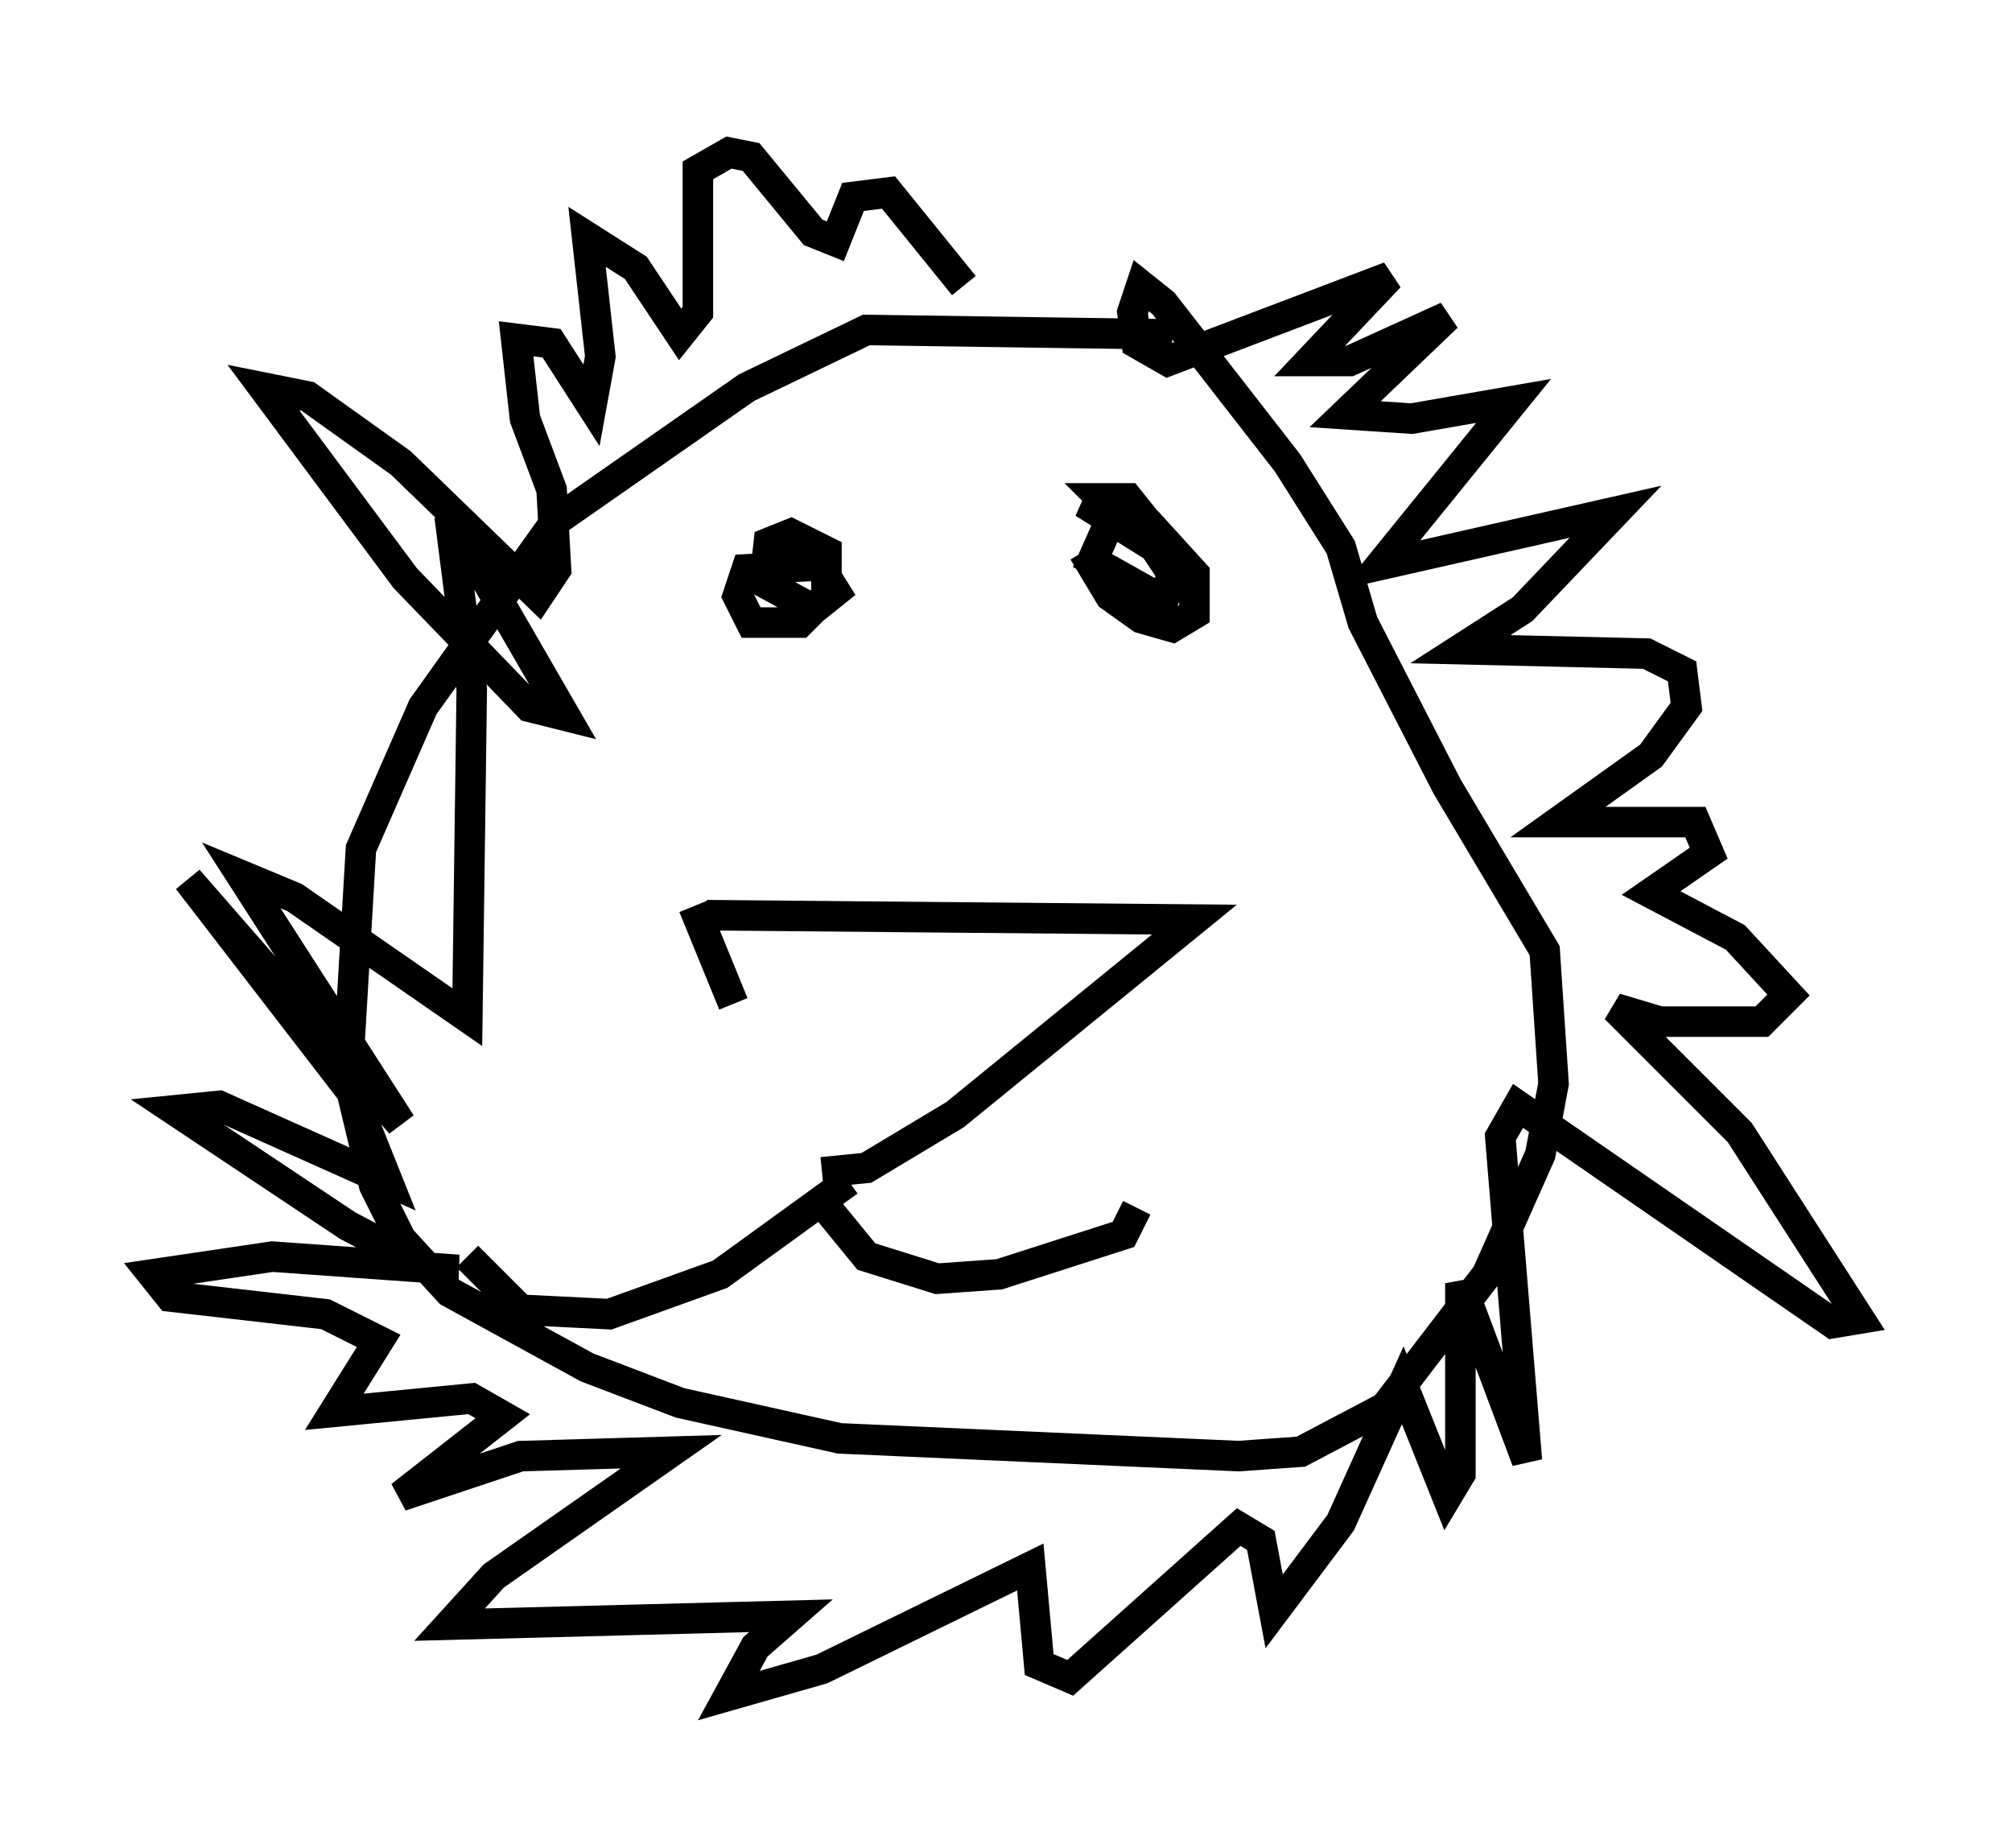 <?xml version="1.0" encoding="utf-8" ?>
<svg baseProfile="full" height="60.547" version="1.1" width="65.922" xmlns="http://www.w3.org/2000/svg" xmlns:ev="http://www.w3.org/2001/xml-events" xmlns:xlink="http://www.w3.org/1999/xlink"><defs /><rect fill="white" height="60.547" width="65.922" x="0" y="0" /><path d="M44.944, 12.408 m-6.536, -1.453 l-10.022, -0.145 -3.922, 1.888 l-6.246, 4.358 -4.358, 6.101 l-2.034, 4.648 -0.436, 7.408 l0.872, 3.631 0.872, 1.743 l1.598, 1.743 4.503, 2.469 l3.05, 1.162 5.229, 1.162 l13.073, 0.581 2.034, -0.145 l2.76, -1.453 3.341, -4.358 l1.743, -3.922 0.436, -2.324 l-0.291, -4.358 -3.196, -5.374 l-2.76, -5.374 -0.726, -2.469 l-1.743, -2.76 -4.067, -5.229 l-0.726, -0.581 -0.291, 0.872 l0.145, 1.017 1.017, 0.581 l7.263, -2.76 -2.615, 2.76 l1.307, 0.0 3.196, -1.453 l-3.341, 3.196 2.179, 0.145 l3.341, -0.581 -4.358, 5.374 l7.698, -1.743 -3.05, 3.196 l-2.034, 1.307 6.101, 0.145 l1.162, 0.581 0.145, 1.162 l-1.162, 1.598 -3.05, 2.179 l4.503, 0.0 0.436, 1.017 l-1.888, 1.307 2.76, 1.453 l1.743, 1.888 -0.872, 0.872 l-3.341, 0.0 -1.453, -0.436 l4.067, 4.067 3.922, 6.101 l-0.872, 0.145 -10.313, -7.117 l-0.581, 1.017 0.872, 10.603 l-2.179, -5.81 0.0, 6.246 l-0.436, 0.726 -1.453, -3.631 l-2.034, 4.503 -2.179, 2.905 l-0.436, -2.324 -0.726, -0.436 l-5.52, 4.939 -1.017, -0.436 l-0.291, -3.196 -6.827, 3.341 l-3.05, 0.872 0.872, -1.598 l1.162, -1.017 -11.184, 0.291 l1.453, -1.598 5.81, -4.067 l-4.939, 0.145 -3.922, 1.307 l3.341, -2.615 -1.017, -0.581 l-4.503, 0.436 1.453, -2.324 l-1.743, -0.872 -5.084, -0.581 l-0.581, -0.726 3.922, -0.581 l6.101, 0.436 -0.872, 0.0 l-2.76, -1.453 -5.665, -3.777 l1.453, -0.145 5.52, 2.469 l-1.162, -2.905 -5.374, -6.972 l6.972, 7.989 -5.229, -8.134 l1.743, 0.726 5.665, 3.922 l0.145, -10.749 -0.726, -5.665 l3.777, 6.536 -1.162, -0.291 l-4.067, -4.212 -4.648, -6.246 l1.453, 0.291 3.05, 2.179 l4.503, 4.358 0.581, -0.872 l-0.145, -2.615 -0.872, -2.324 l-0.291, -2.615 1.162, 0.145 l1.307, 2.034 0.291, -1.598 l-0.436, -3.922 1.598, 1.017 l1.453, 2.179 0.581, -0.726 l0.0, -4.648 1.017, -0.581 l0.726, 0.145 2.034, 2.469 l0.726, 0.291 0.581, -1.453 l1.162, -0.145 2.469, 3.05 m-4.358, 9.151 l-2.76, 0.145 -0.291, 0.872 l0.436, 0.872 1.598, 0.0 l0.872, -0.872 0.0, -1.453 l-1.162, -0.581 -0.726, 0.291 l-0.145, 1.307 1.598, 0.872 l0.726, -0.581 -0.726, -1.162 l-0.872, 0.0 m9.732, -0.145 l0.872, 1.453 1.017, 0.726 l1.017, 0.291 0.726, -0.436 l0.0, -1.307 -1.453, -1.598 l-1.307, -0.145 -0.581, 1.307 l2.324, 1.307 0.291, -0.872 l-0.581, -0.872 -2.324, -1.453 l2.034, 0.581 -0.581, -0.726 l-0.872, 0.0 0.726, 0.726 m-14.089, 12.637 l1.307, 3.196 m-0.872, -2.905 l15.978, 0.145 -7.844, 6.391 l-2.905, 1.743 -1.453, 0.145 m0.145, 1.162 l1.307, 1.598 2.324, 0.726 l2.034, -0.145 4.067, -1.307 l0.436, -0.872 m-9.441, -0.872 l-4.212, 3.05 -3.631, 1.307 l-2.905, -0.145 -1.743, -1.743 " fill="none" stroke="black" stroke-width="1" /></svg>